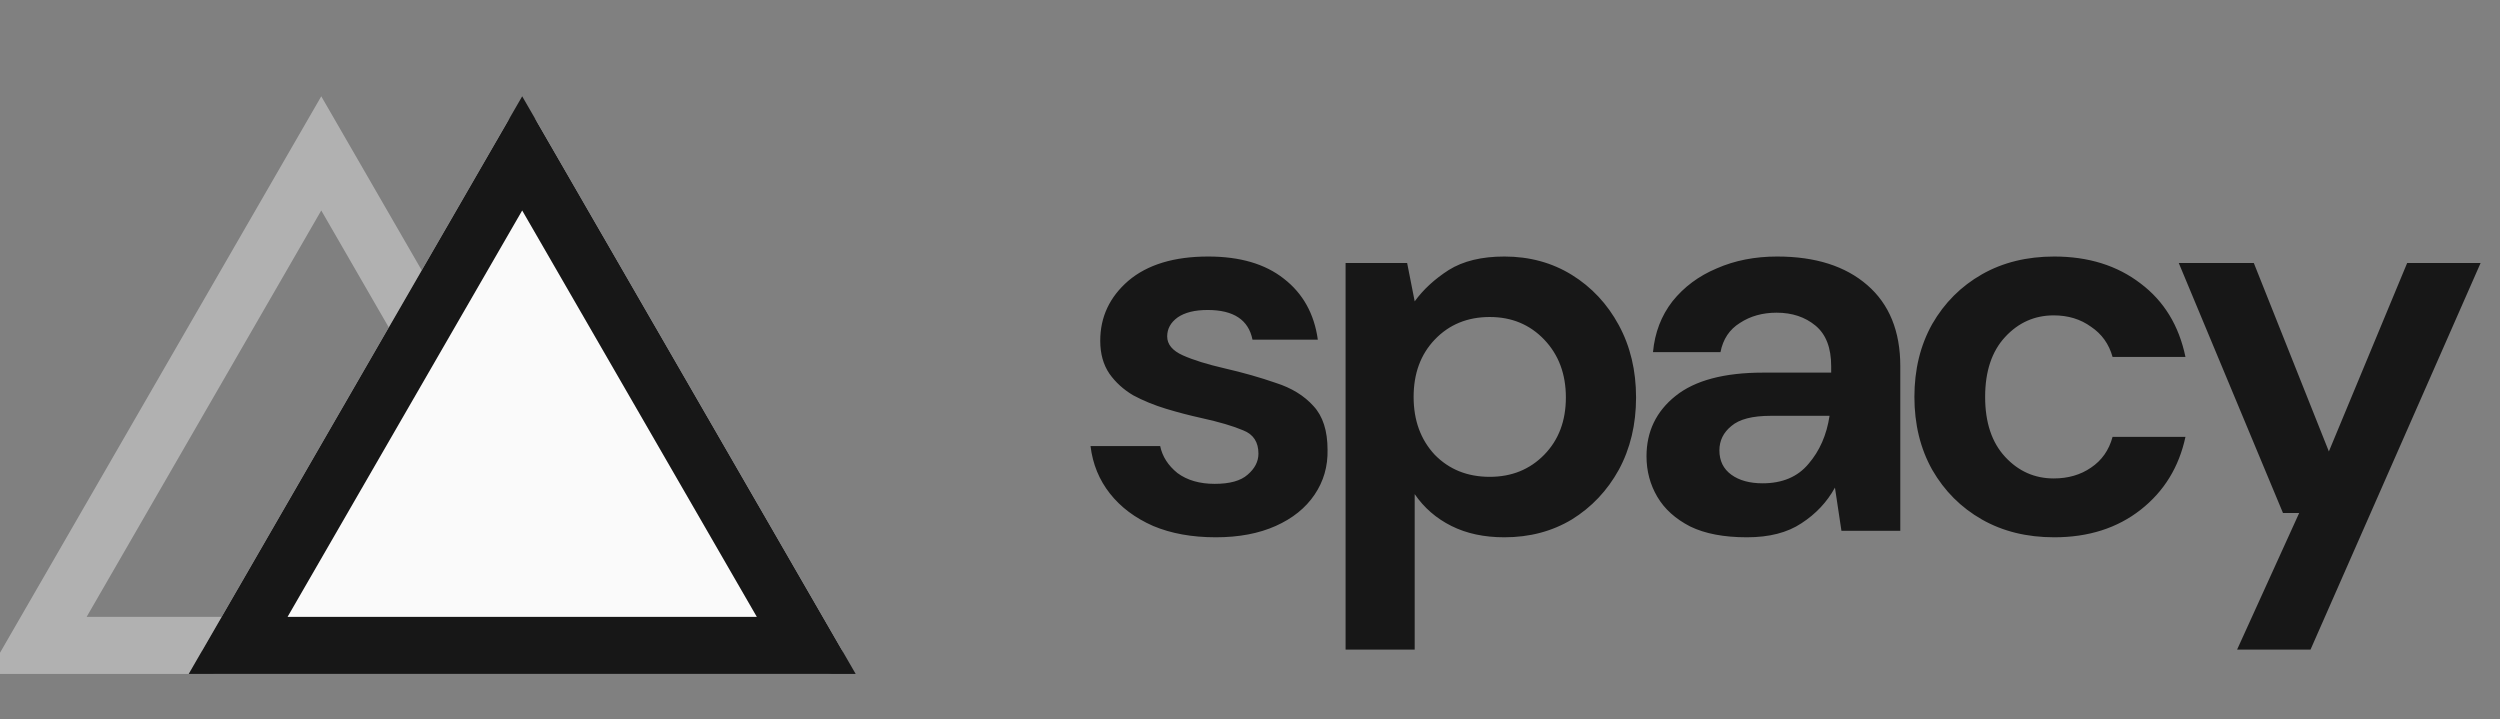 <svg width="146" height="42" viewBox="0 0 146 42" fill="none" xmlns="http://www.w3.org/2000/svg">
<rect x="0" y="0" width="146" height="42" fill="#808080" stroke="none"/>
<path d="M71.002 31.378C69.614 31.378 68.395 31.158 67.344 30.716C66.293 30.254 65.452 29.623 64.821 28.824C64.191 28.025 63.812 27.1 63.686 26.049H67.754C67.88 26.659 68.216 27.184 68.763 27.626C69.33 28.046 70.056 28.257 70.939 28.257C71.822 28.257 72.463 28.078 72.862 27.721C73.282 27.363 73.493 26.953 73.493 26.491C73.493 25.818 73.198 25.366 72.61 25.135C72.021 24.883 71.201 24.641 70.15 24.41C69.478 24.262 68.794 24.084 68.101 23.874C67.407 23.663 66.766 23.401 66.177 23.085C65.609 22.749 65.147 22.328 64.79 21.824C64.432 21.298 64.254 20.657 64.254 19.901C64.254 18.513 64.8 17.346 65.893 16.4C67.007 15.454 68.563 14.981 70.56 14.981C72.41 14.981 73.882 15.412 74.975 16.274C76.089 17.136 76.751 18.324 76.961 19.837H73.146C72.915 18.681 72.042 18.103 70.529 18.103C69.772 18.103 69.183 18.25 68.763 18.545C68.363 18.839 68.164 19.207 68.164 19.648C68.164 20.111 68.469 20.479 69.078 20.752C69.688 21.025 70.497 21.277 71.506 21.509C72.599 21.761 73.598 22.045 74.502 22.36C75.427 22.654 76.162 23.106 76.709 23.716C77.256 24.305 77.529 25.156 77.529 26.27C77.55 27.237 77.298 28.11 76.772 28.887C76.247 29.665 75.49 30.275 74.502 30.716C73.514 31.158 72.347 31.378 71.002 31.378ZM78.582 37.937V15.36H82.177L82.618 17.599C83.123 16.905 83.785 16.295 84.605 15.77C85.445 15.244 86.528 14.981 87.853 14.981C89.324 14.981 90.638 15.339 91.794 16.053C92.95 16.768 93.865 17.746 94.537 18.986C95.21 20.226 95.546 21.635 95.546 23.211C95.546 24.788 95.21 26.197 94.537 27.437C93.865 28.656 92.95 29.623 91.794 30.338C90.638 31.032 89.324 31.378 87.853 31.378C86.675 31.378 85.645 31.158 84.762 30.716C83.879 30.275 83.165 29.655 82.618 28.856V37.937H78.582ZM87.001 27.847C88.283 27.847 89.345 27.416 90.186 26.554C91.027 25.692 91.447 24.578 91.447 23.211C91.447 21.845 91.027 20.72 90.186 19.837C89.345 18.954 88.283 18.513 87.001 18.513C85.698 18.513 84.626 18.954 83.785 19.837C82.965 20.699 82.555 21.814 82.555 23.18C82.555 24.546 82.965 25.671 83.785 26.554C84.626 27.416 85.698 27.847 87.001 27.847ZM102.022 31.378C100.676 31.378 99.573 31.168 98.711 30.748C97.849 30.306 97.207 29.728 96.787 29.013C96.367 28.299 96.156 27.51 96.156 26.648C96.156 25.198 96.724 24.021 97.859 23.117C98.994 22.213 100.697 21.761 102.967 21.761H106.941V21.383C106.941 20.31 106.636 19.522 106.026 19.017C105.417 18.513 104.66 18.261 103.756 18.261C102.936 18.261 102.221 18.46 101.612 18.86C101.002 19.238 100.624 19.806 100.476 20.563H96.535C96.64 19.427 97.018 18.439 97.67 17.599C98.343 16.758 99.205 16.116 100.256 15.675C101.307 15.213 102.484 14.981 103.787 14.981C106.016 14.981 107.771 15.538 109.053 16.653C110.336 17.767 110.977 19.343 110.977 21.383V31H107.54L107.161 28.477C106.699 29.318 106.047 30.012 105.206 30.558C104.386 31.105 103.325 31.378 102.022 31.378ZM102.936 28.225C104.092 28.225 104.986 27.847 105.616 27.09C106.268 26.333 106.678 25.398 106.846 24.284H103.409C102.337 24.284 101.57 24.483 101.107 24.883C100.645 25.261 100.413 25.734 100.413 26.302C100.413 26.911 100.645 27.384 101.107 27.721C101.57 28.057 102.179 28.225 102.936 28.225ZM119.968 31.378C118.371 31.378 116.962 31.032 115.743 30.338C114.524 29.644 113.557 28.677 112.842 27.437C112.148 26.197 111.801 24.777 111.801 23.18C111.801 21.582 112.148 20.163 112.842 18.923C113.557 17.683 114.524 16.716 115.743 16.022C116.962 15.328 118.371 14.981 119.968 14.981C121.965 14.981 123.647 15.507 125.014 16.558C126.38 17.588 127.252 19.017 127.631 20.846H123.374C123.164 20.09 122.743 19.501 122.113 19.081C121.503 18.639 120.778 18.418 119.937 18.418C118.823 18.418 117.877 18.839 117.099 19.68C116.321 20.521 115.932 21.687 115.932 23.18C115.932 24.672 116.321 25.839 117.099 26.68C117.877 27.521 118.823 27.941 119.937 27.941C120.778 27.941 121.503 27.731 122.113 27.311C122.743 26.89 123.164 26.291 123.374 25.513H127.631C127.252 27.279 126.38 28.698 125.014 29.77C123.647 30.842 121.965 31.378 119.968 31.378ZM130.646 37.937L134.272 29.959H133.326L127.24 15.36H131.623L136.006 26.365L140.578 15.36H144.867L134.934 37.937H130.646Z" fill="#171717"/>
<path d="M2.173 37.691L18.762 8.958L35.351 37.691H2.173Z" stroke="#B1B1B1" stroke-width="3.334"/>
<path d="M29.649 7.09C30.026 6.439 30.966 6.439 31.343 7.09L49.126 37.891C49.502 38.543 49.032 39.358 48.279 39.358H12.713C11.96 39.358 11.49 38.543 11.866 37.891L29.649 7.09Z" fill="#FAFAFA"/>
<path d="M13.907 37.691L30.496 8.958L47.085 37.691H13.907Z" stroke="#171717" stroke-width="3.334"/>
</svg>
